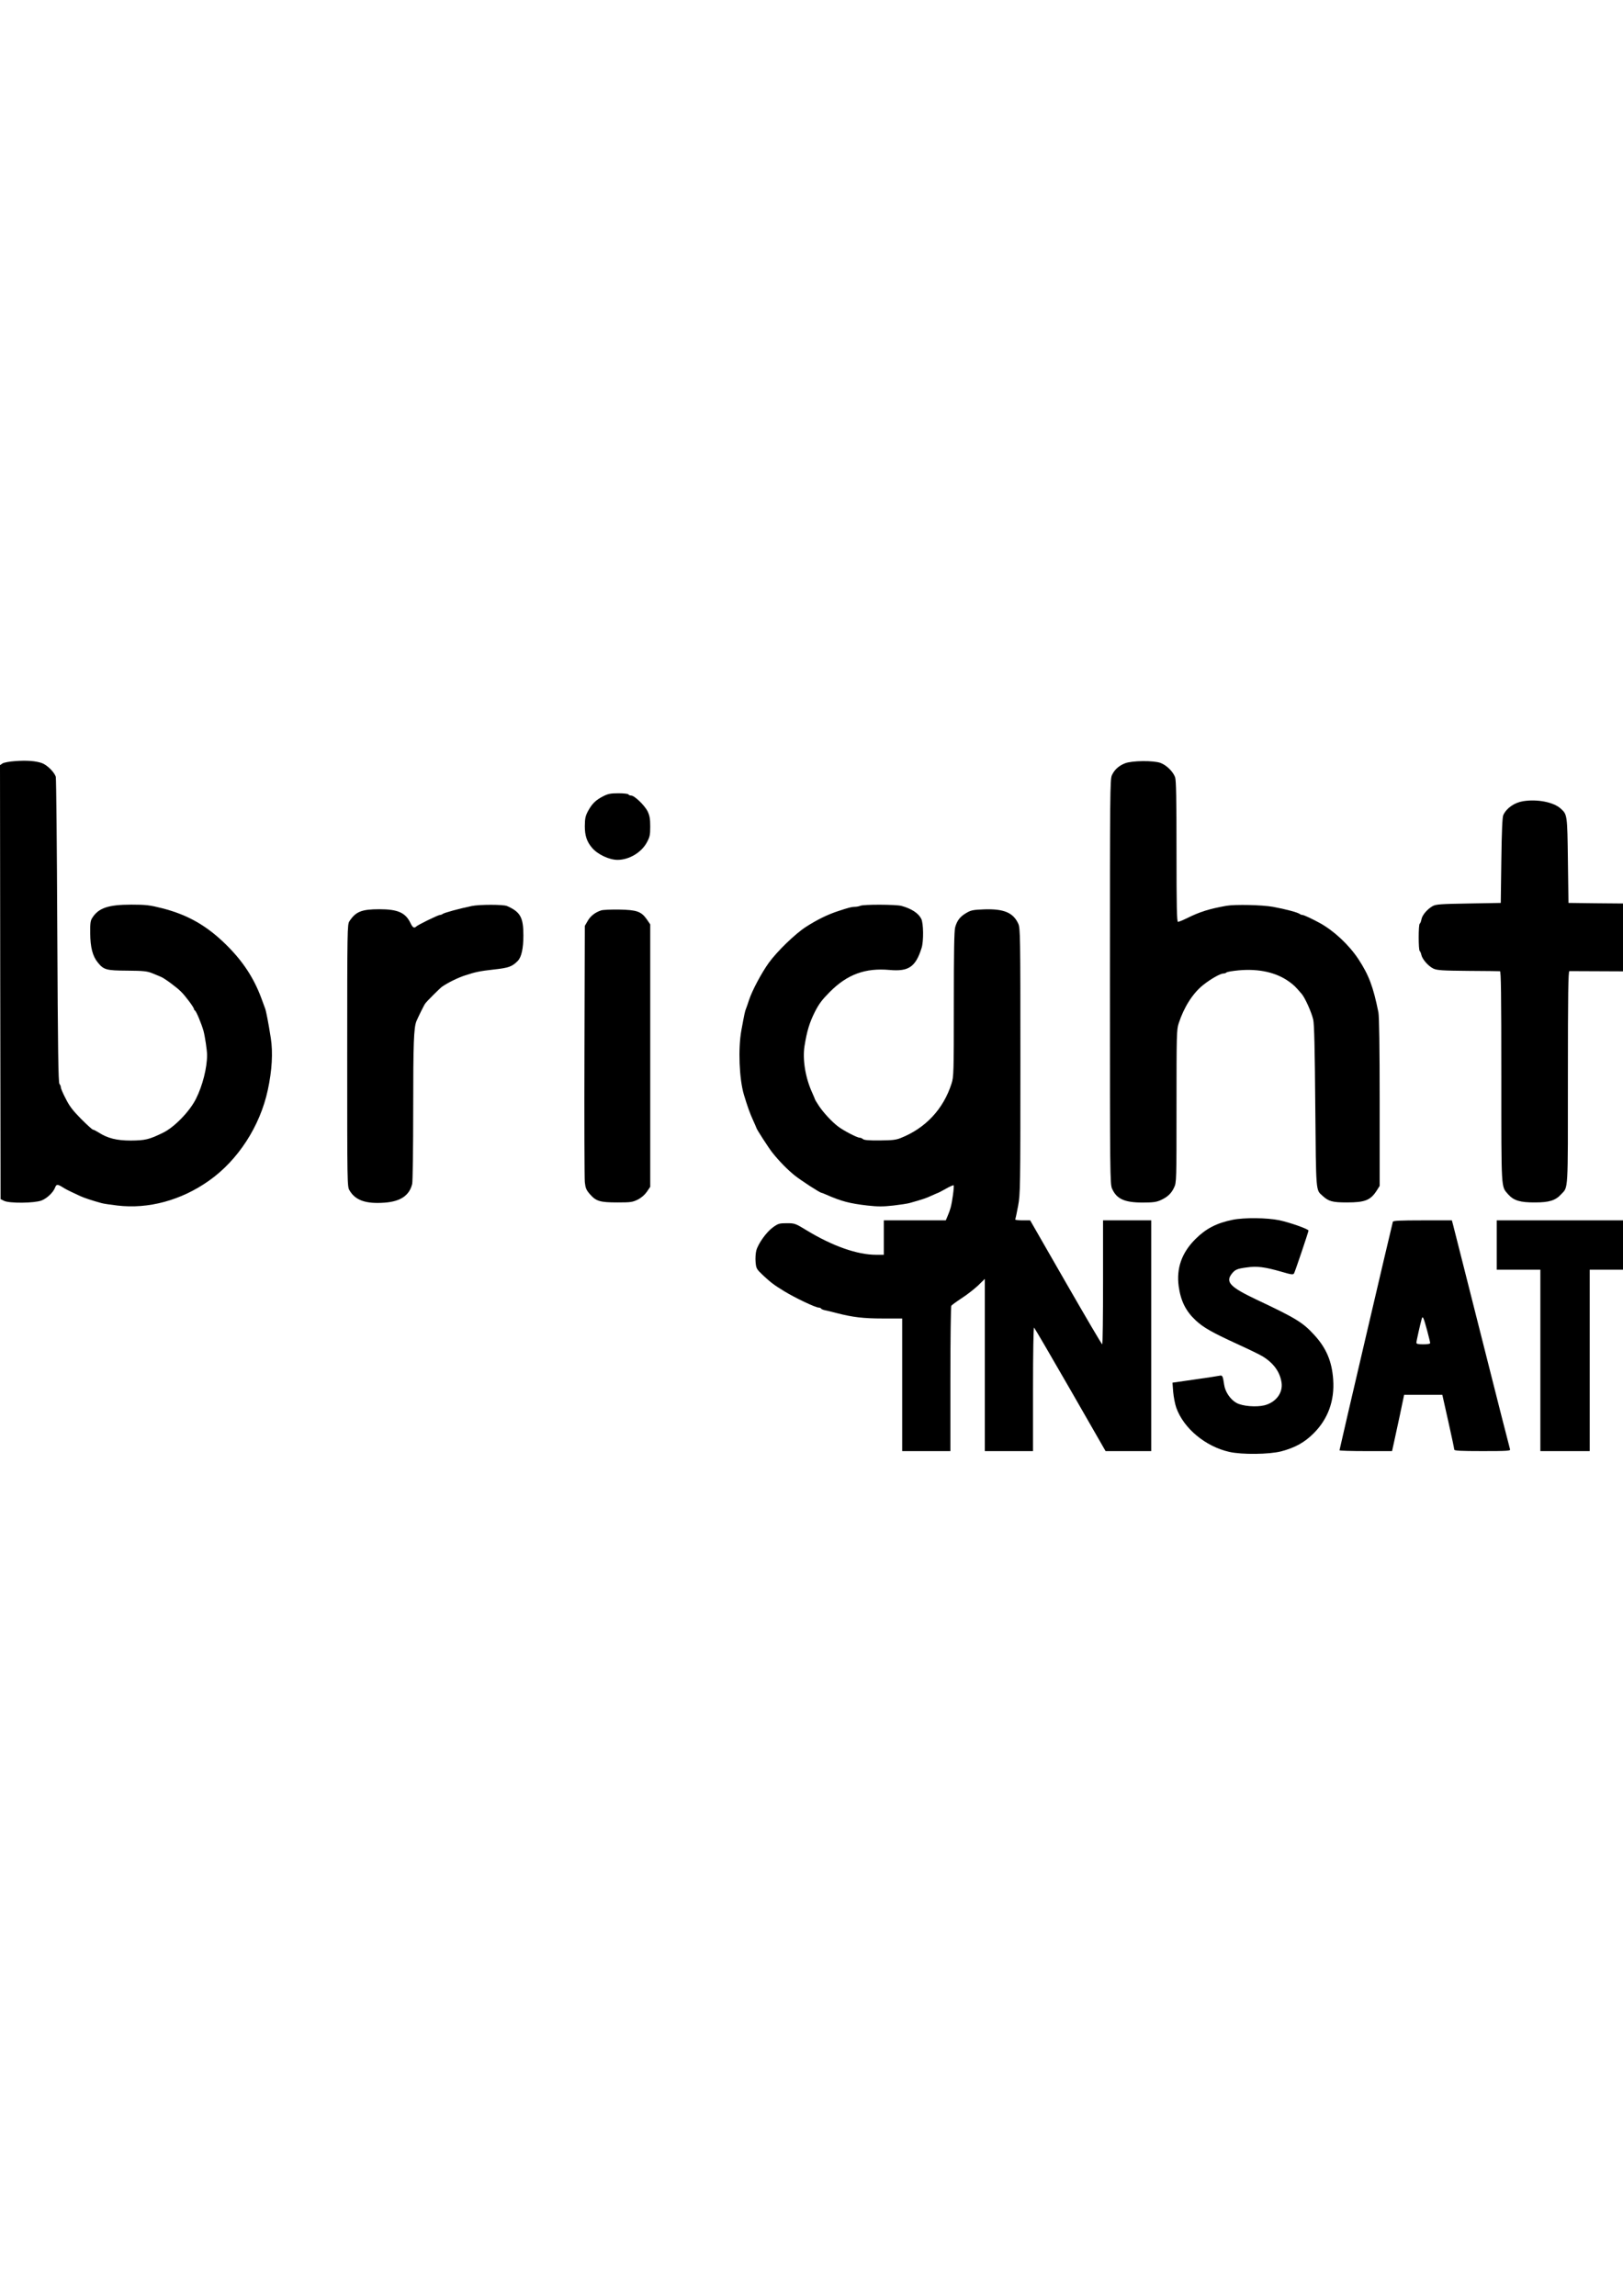<?xml version="1.0" standalone="no"?>
<!DOCTYPE svg PUBLIC "-//W3C//DTD SVG 20010904//EN"
 "http://www.w3.org/TR/2001/REC-SVG-20010904/DTD/svg10.dtd">
<svg version="1.0" xmlns="http://www.w3.org/2000/svg"
 width="1414pt" height="2000pt" viewBox="0 0 1414 2000"
 preserveAspectRatio="xMidYMid meet">
<g transform="translate(0,2000) scale(0.1,-0.1)"
fill="#000000" stroke="none">
<path d="M130 13370 c-47 -3 -95 -12 -108 -20 l-22 -15 2 -1890 3 -1890 30
-15 c46 -23 264 -21 327 3 48 19 102 70 118 113 12 30 21 30 68 1 20 -13 55
-31 77 -41 22 -10 56 -26 75 -35 32 -15 104 -39 185 -61 17 -5 78 -14 138 -21
270 -32 555 45 797 216 253 178 445 474 513 790 37 170 46 329 26 454 -20 129
-41 236 -49 256 -4 11 -20 54 -35 95 -65 173 -159 317 -304 460 -168 166 -334
261 -556 318 -110 28 -145 32 -271 32 -200 0 -286 -29 -340 -115 -16 -24 -19
-48 -18 -135 1 -123 21 -199 66 -254 52 -64 73 -70 258 -71 141 -1 172 -5 215
-22 28 -11 61 -25 75 -31 31 -12 136 -89 176 -129 37 -35 114 -139 114 -152 0
-5 4 -11 8 -13 11 -4 56 -112 75 -178 13 -49 31 -169 31 -210 0 -112 -39 -266
-96 -380 -55 -111 -189 -249 -288 -297 -120 -59 -156 -67 -280 -68 -124 0
-203 20 -282 71 -21 13 -42 24 -48 24 -6 0 -52 42 -103 93 -71 72 -102 111
-134 176 -24 45 -43 90 -43 100 0 9 -6 23 -12 29 -10 10 -14 296 -19 1330 -3
724 -9 1330 -13 1345 -12 41 -76 104 -121 120 -54 19 -134 25 -235 17z"/>
<path d="M9801 13351 c-55 -22 -92 -56 -114 -104 -16 -35 -17 -152 -17 -1800
0 -1688 1 -1764 19 -1802 40 -89 108 -120 266 -120 89 0 119 4 155 20 61 27
95 59 119 111 21 43 21 59 21 708 0 626 1 667 19 722 46 141 122 261 213 334
64 51 149 100 176 100 10 0 22 4 27 9 6 6 55 14 110 19 174 15 323 -18 435
-98 42 -30 56 -44 111 -108 29 -34 85 -159 100 -223 9 -39 14 -247 18 -754 7
-762 4 -728 63 -781 53 -49 86 -58 213 -58 158 0 206 19 261 106 l24 38 0 729
c0 481 -4 748 -11 783 -45 223 -83 324 -174 463 -82 124 -212 246 -335 314
-68 37 -140 71 -152 71 -8 0 -18 4 -23 8 -17 14 -125 43 -235 63 -95 17 -329
22 -405 9 -152 -27 -234 -53 -350 -111 -33 -16 -66 -29 -72 -29 -10 0 -13 129
-13 612 0 462 -3 620 -12 647 -17 49 -74 105 -126 125 -61 23 -251 21 -311 -3z"/>
<path d="M5255 13064 c-65 -33 -96 -64 -131 -127 -24 -45 -28 -64 -29 -133 0
-82 17 -135 63 -189 48 -57 149 -105 222 -105 100 0 207 63 255 151 26 48 30
64 30 139 0 67 -5 95 -22 131 -25 52 -115 139 -143 139 -11 0 -22 5 -25 10 -3
6 -43 10 -88 10 -68 0 -91 -5 -132 -26z"/>
<path d="M13270 13021 c-76 -12 -145 -60 -173 -121 -8 -17 -14 -143 -17 -395
l-5 -370 -280 -5 c-242 -4 -284 -7 -312 -22 -47 -26 -92 -78 -99 -116 -3 -18
-10 -35 -15 -38 -12 -7 -12 -231 0 -238 4 -3 11 -18 14 -33 8 -39 62 -100 105
-120 31 -15 78 -18 302 -20 146 -1 271 -2 278 -3 9 0 12 -191 12 -919 0 -1008
-3 -952 60 -1025 48 -54 105 -71 235 -70 122 0 177 17 226 71 63 67 59 3 59
1018 0 733 3 925 13 926 6 0 114 0 240 -1 l227 -1 0 295 0 296 -237 2 -238 3
-5 370 c-5 399 -6 400 -62 451 -62 57 -205 85 -328 65z"/>
<path d="M4110 12108 c-110 -23 -243 -59 -255 -70 -5 -4 -15 -8 -23 -8 -15 0
-192 -86 -206 -101 -18 -17 -31 -9 -50 31 -43 90 -110 120 -271 120 -155 0
-206 -21 -261 -105 -18 -29 -19 -61 -19 -1170 0 -1122 0 -1141 20 -1174 51
-87 142 -119 305 -107 140 10 217 63 241 163 5 21 9 315 9 653 0 573 5 707 28
765 15 35 66 140 77 154 14 20 129 134 146 146 54 37 136 77 199 98 91 30 128
38 253 52 129 14 159 25 208 75 32 32 49 109 49 222 0 158 -27 205 -143 256
-33 14 -239 14 -307 0z"/>
<path d="M7495 12110 c-11 -5 -33 -9 -49 -9 -28 -1 -46 -5 -146 -38 -91 -30
-179 -73 -279 -137 -94 -61 -251 -213 -324 -314 -63 -88 -144 -240 -171 -322
-10 -30 -21 -64 -26 -75 -10 -24 -14 -44 -41 -190 -29 -159 -19 -421 22 -560
30 -100 53 -165 80 -223 16 -35 29 -65 29 -67 0 -9 107 -175 139 -215 59 -74
132 -149 196 -200 55 -44 219 -150 232 -150 3 0 21 -7 41 -16 134 -59 205 -77
360 -95 91 -10 134 -10 225 0 61 7 126 17 142 22 115 32 146 43 193 65 29 13
54 24 56 24 2 0 32 16 66 35 35 20 65 33 68 30 7 -6 -12 -146 -26 -195 -5 -19
-17 -52 -26 -72 l-16 -38 -270 0 -270 0 0 -150 0 -150 -66 0 c-166 0 -381 76
-608 214 -97 59 -102 61 -171 61 -65 0 -75 -3 -120 -35 -57 -41 -129 -141
-146 -203 -6 -23 -9 -68 -6 -101 5 -56 8 -61 65 -115 70 -65 93 -82 182 -137
94 -58 275 -144 303 -144 9 0 18 -4 21 -9 3 -5 18 -11 33 -14 16 -3 62 -14
103 -25 140 -36 232 -47 402 -47 l168 0 0 -577 0 -578 210 0 210 0 0 628 c0
345 4 632 8 638 4 6 45 36 92 67 47 30 111 81 143 111 l57 56 0 -750 0 -750
210 0 210 0 0 541 c0 321 4 538 9 535 5 -4 147 -247 316 -541 l307 -535 199 0
199 0 0 1005 0 1005 -210 0 -210 0 0 -540 c0 -297 -3 -540 -7 -540 -5 0 -147
243 -318 540 l-310 540 -68 0 c-40 0 -66 4 -62 9 3 6 14 58 25 117 19 103 20
155 20 1263 0 1101 -1 1158 -19 1196 -44 95 -124 129 -293 124 -102 -4 -118
-7 -160 -32 -53 -31 -79 -64 -96 -123 -9 -30 -12 -217 -12 -671 0 -600 -1
-633 -20 -692 -71 -222 -226 -388 -443 -474 -43 -17 -75 -20 -184 -21 -93 -1
-136 3 -145 12 -6 6 -20 12 -29 12 -22 0 -141 62 -188 98 -54 41 -128 121
-167 180 -19 29 -34 54 -34 57 0 2 -11 28 -24 57 -59 129 -85 287 -67 405 21
131 43 204 90 298 36 71 64 108 131 175 152 153 309 210 520 191 166 -15 227
26 279 191 19 58 17 218 -3 255 -25 49 -85 88 -172 112 -48 13 -330 14 -359 1z"/>
<path d="M5238 12070 c-51 -16 -94 -49 -118 -92 l-25 -43 -3 -1085 c-2 -597 0
-1113 3 -1147 6 -53 12 -68 46 -107 53 -60 88 -70 239 -70 113 0 130 2 175 24
32 16 61 41 80 68 l30 44 0 1143 0 1143 -30 44 c-49 69 -87 82 -240 85 -71 1
-142 -2 -157 -7z"/>
<path d="M10740 9375 c-142 -29 -234 -77 -326 -169 -119 -119 -166 -254 -145
-410 18 -129 62 -217 149 -298 67 -62 141 -104 354 -202 103 -47 207 -97 230
-112 94 -58 149 -134 163 -226 14 -90 -48 -173 -148 -199 -73 -18 -194 -8
-245 21 -54 30 -99 98 -107 159 -11 75 -15 83 -38 78 -12 -3 -110 -18 -217
-33 l-195 -28 6 -80 c4 -45 16 -107 27 -138 64 -180 254 -338 462 -385 111
-25 349 -22 453 5 123 33 203 78 282 157 125 125 183 284 170 468 -11 159 -60
275 -166 390 -98 107 -159 145 -499 305 -232 110 -275 154 -219 226 29 37 47
45 132 56 88 13 156 4 303 -38 84 -25 100 -27 108 -14 9 15 126 362 126 373 0
13 -164 71 -255 90 -107 22 -305 24 -405 4z"/>
<path d="M12135 9358 c-6 -18 -465 -1982 -465 -1991 0 -4 103 -7 229 -7 l229
0 15 68 c8 37 32 147 53 245 l37 177 167 0 166 0 52 -232 c29 -128 52 -239 52
-245 0 -10 56 -13 246 -13 213 0 245 2 240 15 -3 8 -114 443 -246 967 -133
524 -245 970 -251 991 l-10 37 -255 0 c-195 0 -256 -3 -259 -12z m299 -949
c14 -53 26 -102 26 -108 0 -7 -23 -11 -60 -11 -45 0 -60 4 -60 14 0 14 35 169
47 210 8 27 16 10 47 -105z"/>
<path d="M13040 9155 l0 -215 190 0 190 0 0 -790 0 -790 215 0 215 0 0 790 0
790 145 0 145 0 0 215 0 215 -550 0 -550 0 0 -215z"/>
</g>
</svg>

